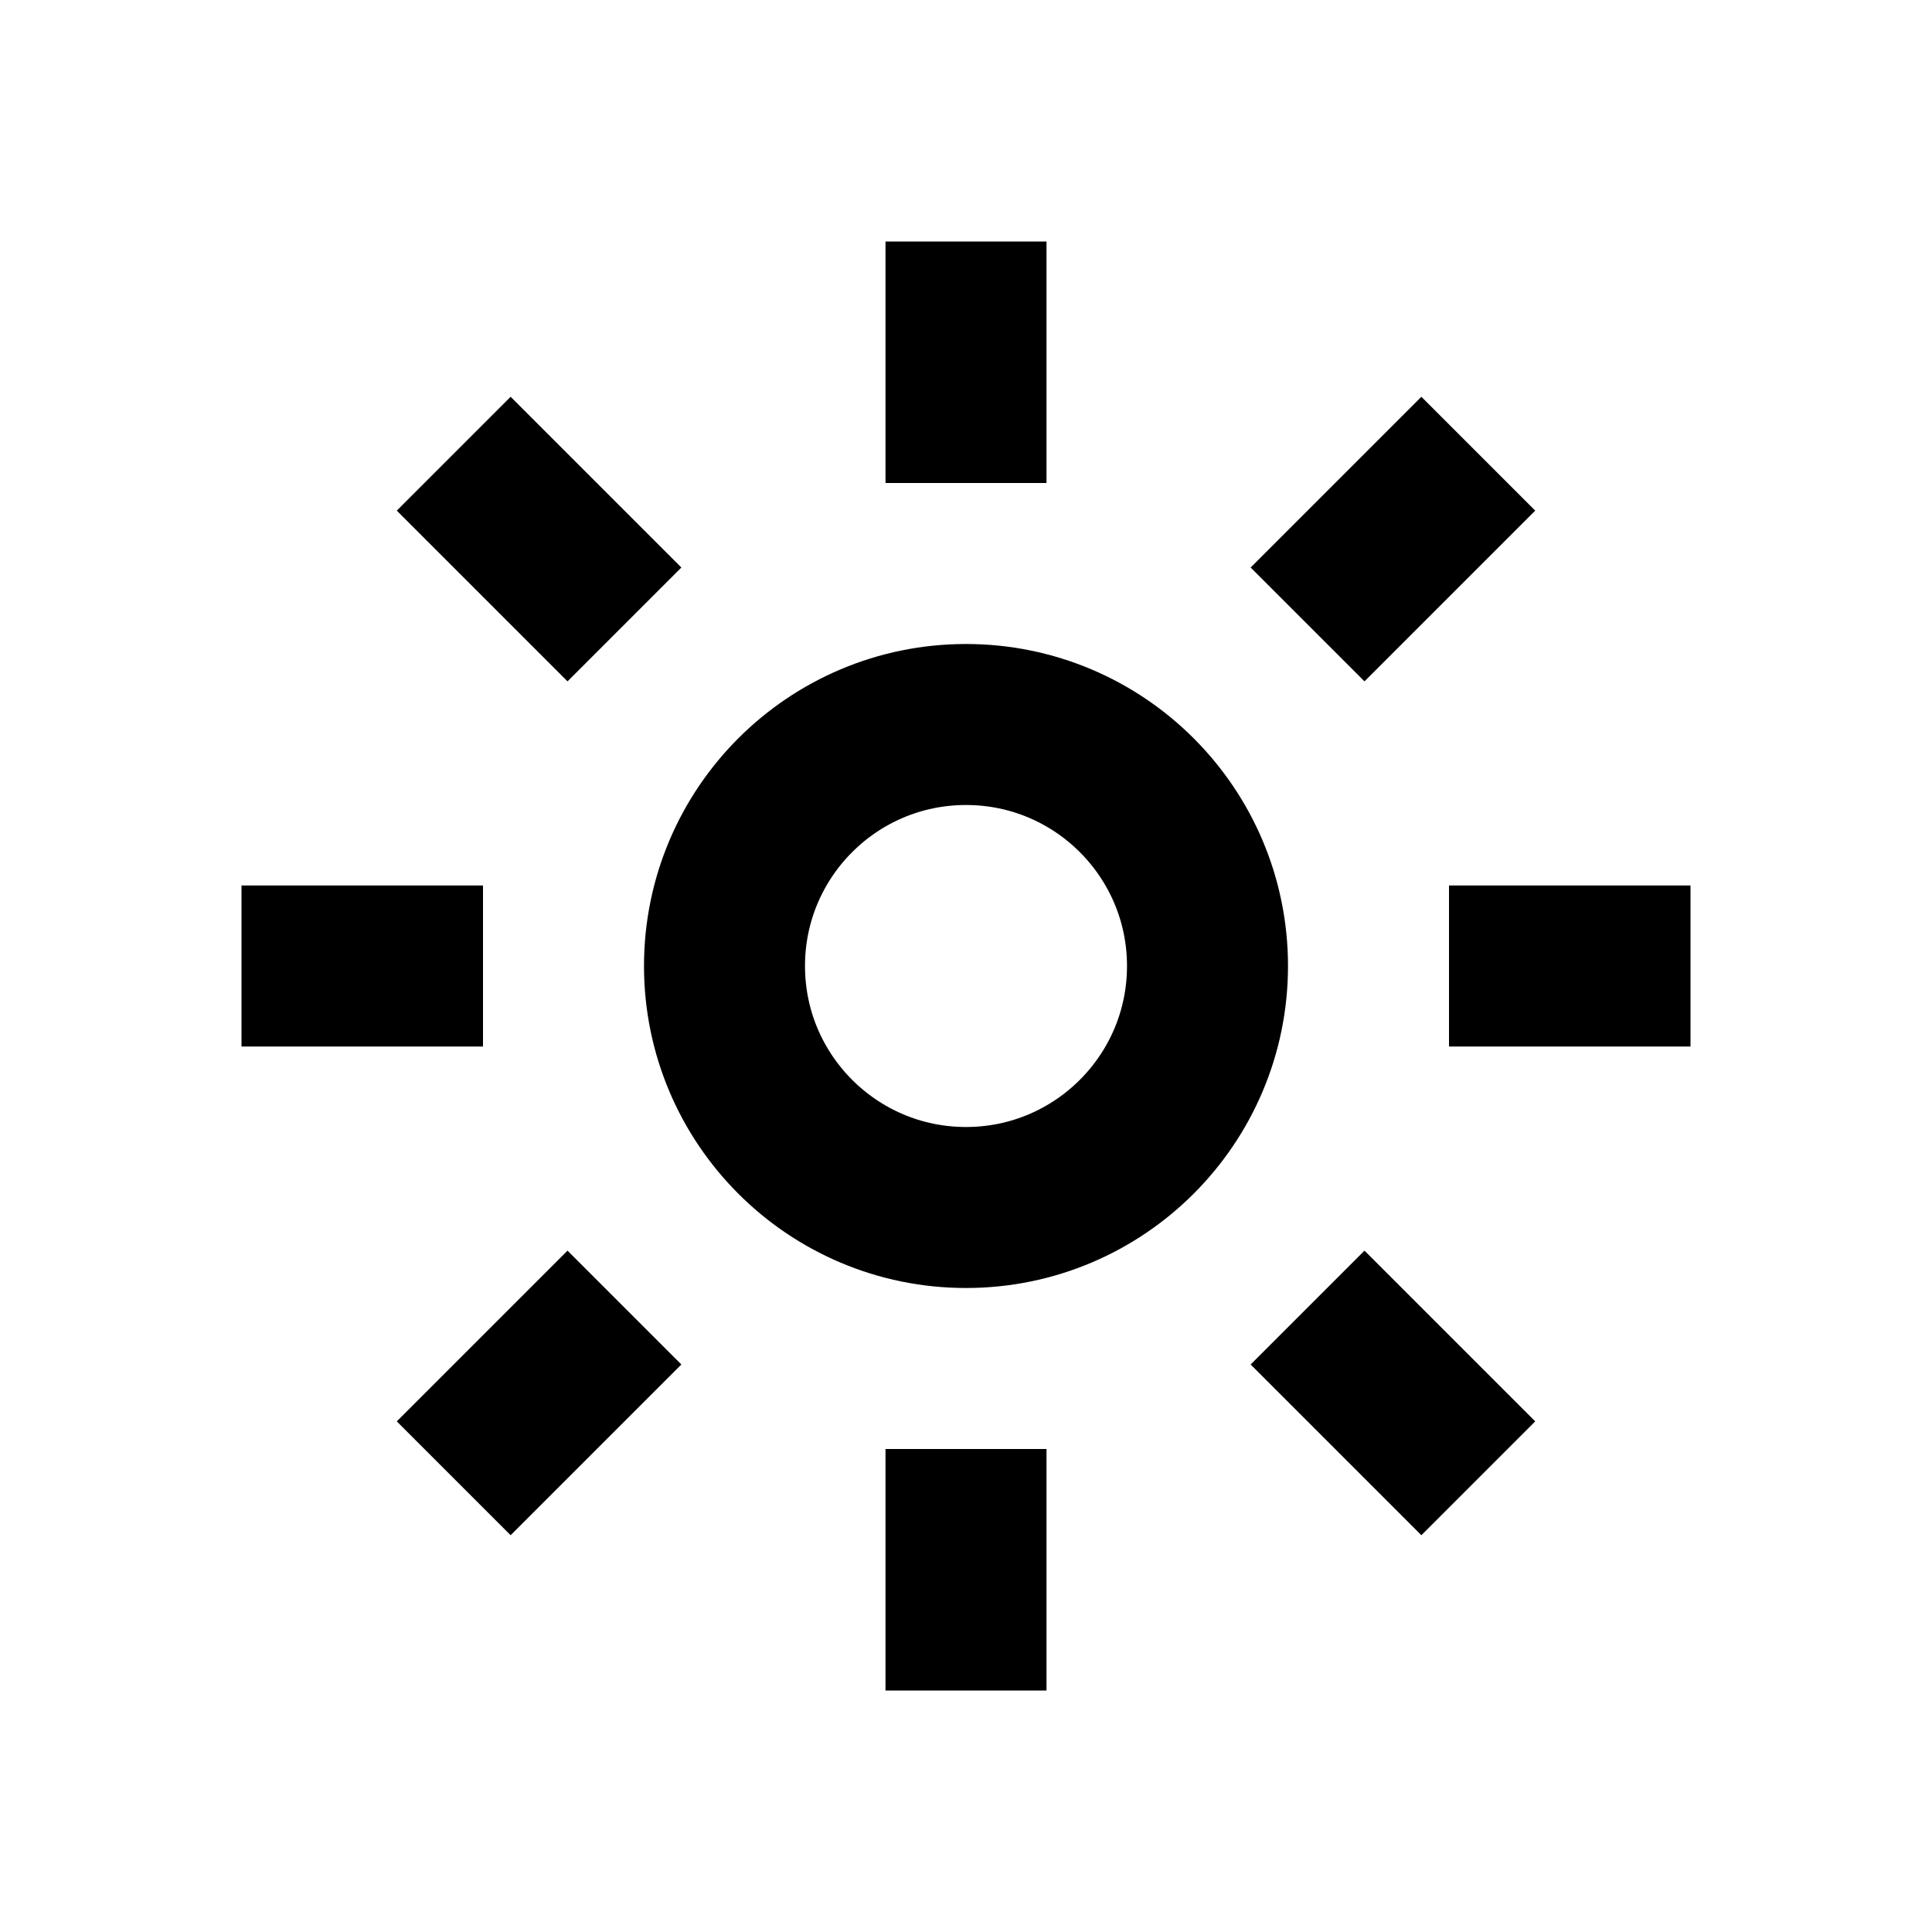 <svg xmlns="http://www.w3.org/2000/svg" viewBox="0 0 24 24" fill="none" stroke="currentColor" stroke-width="2"><circle cx="12" cy="12" r="3"/><path d="M12 3v3m0 12v3m-9-9h3m12 0h3m-2.636-6.364l-2.121 2.121m-8.486 8.486l-2.121 2.121m0-12.728l2.121 2.121m8.486 8.486l2.121 2.121"/></svg>